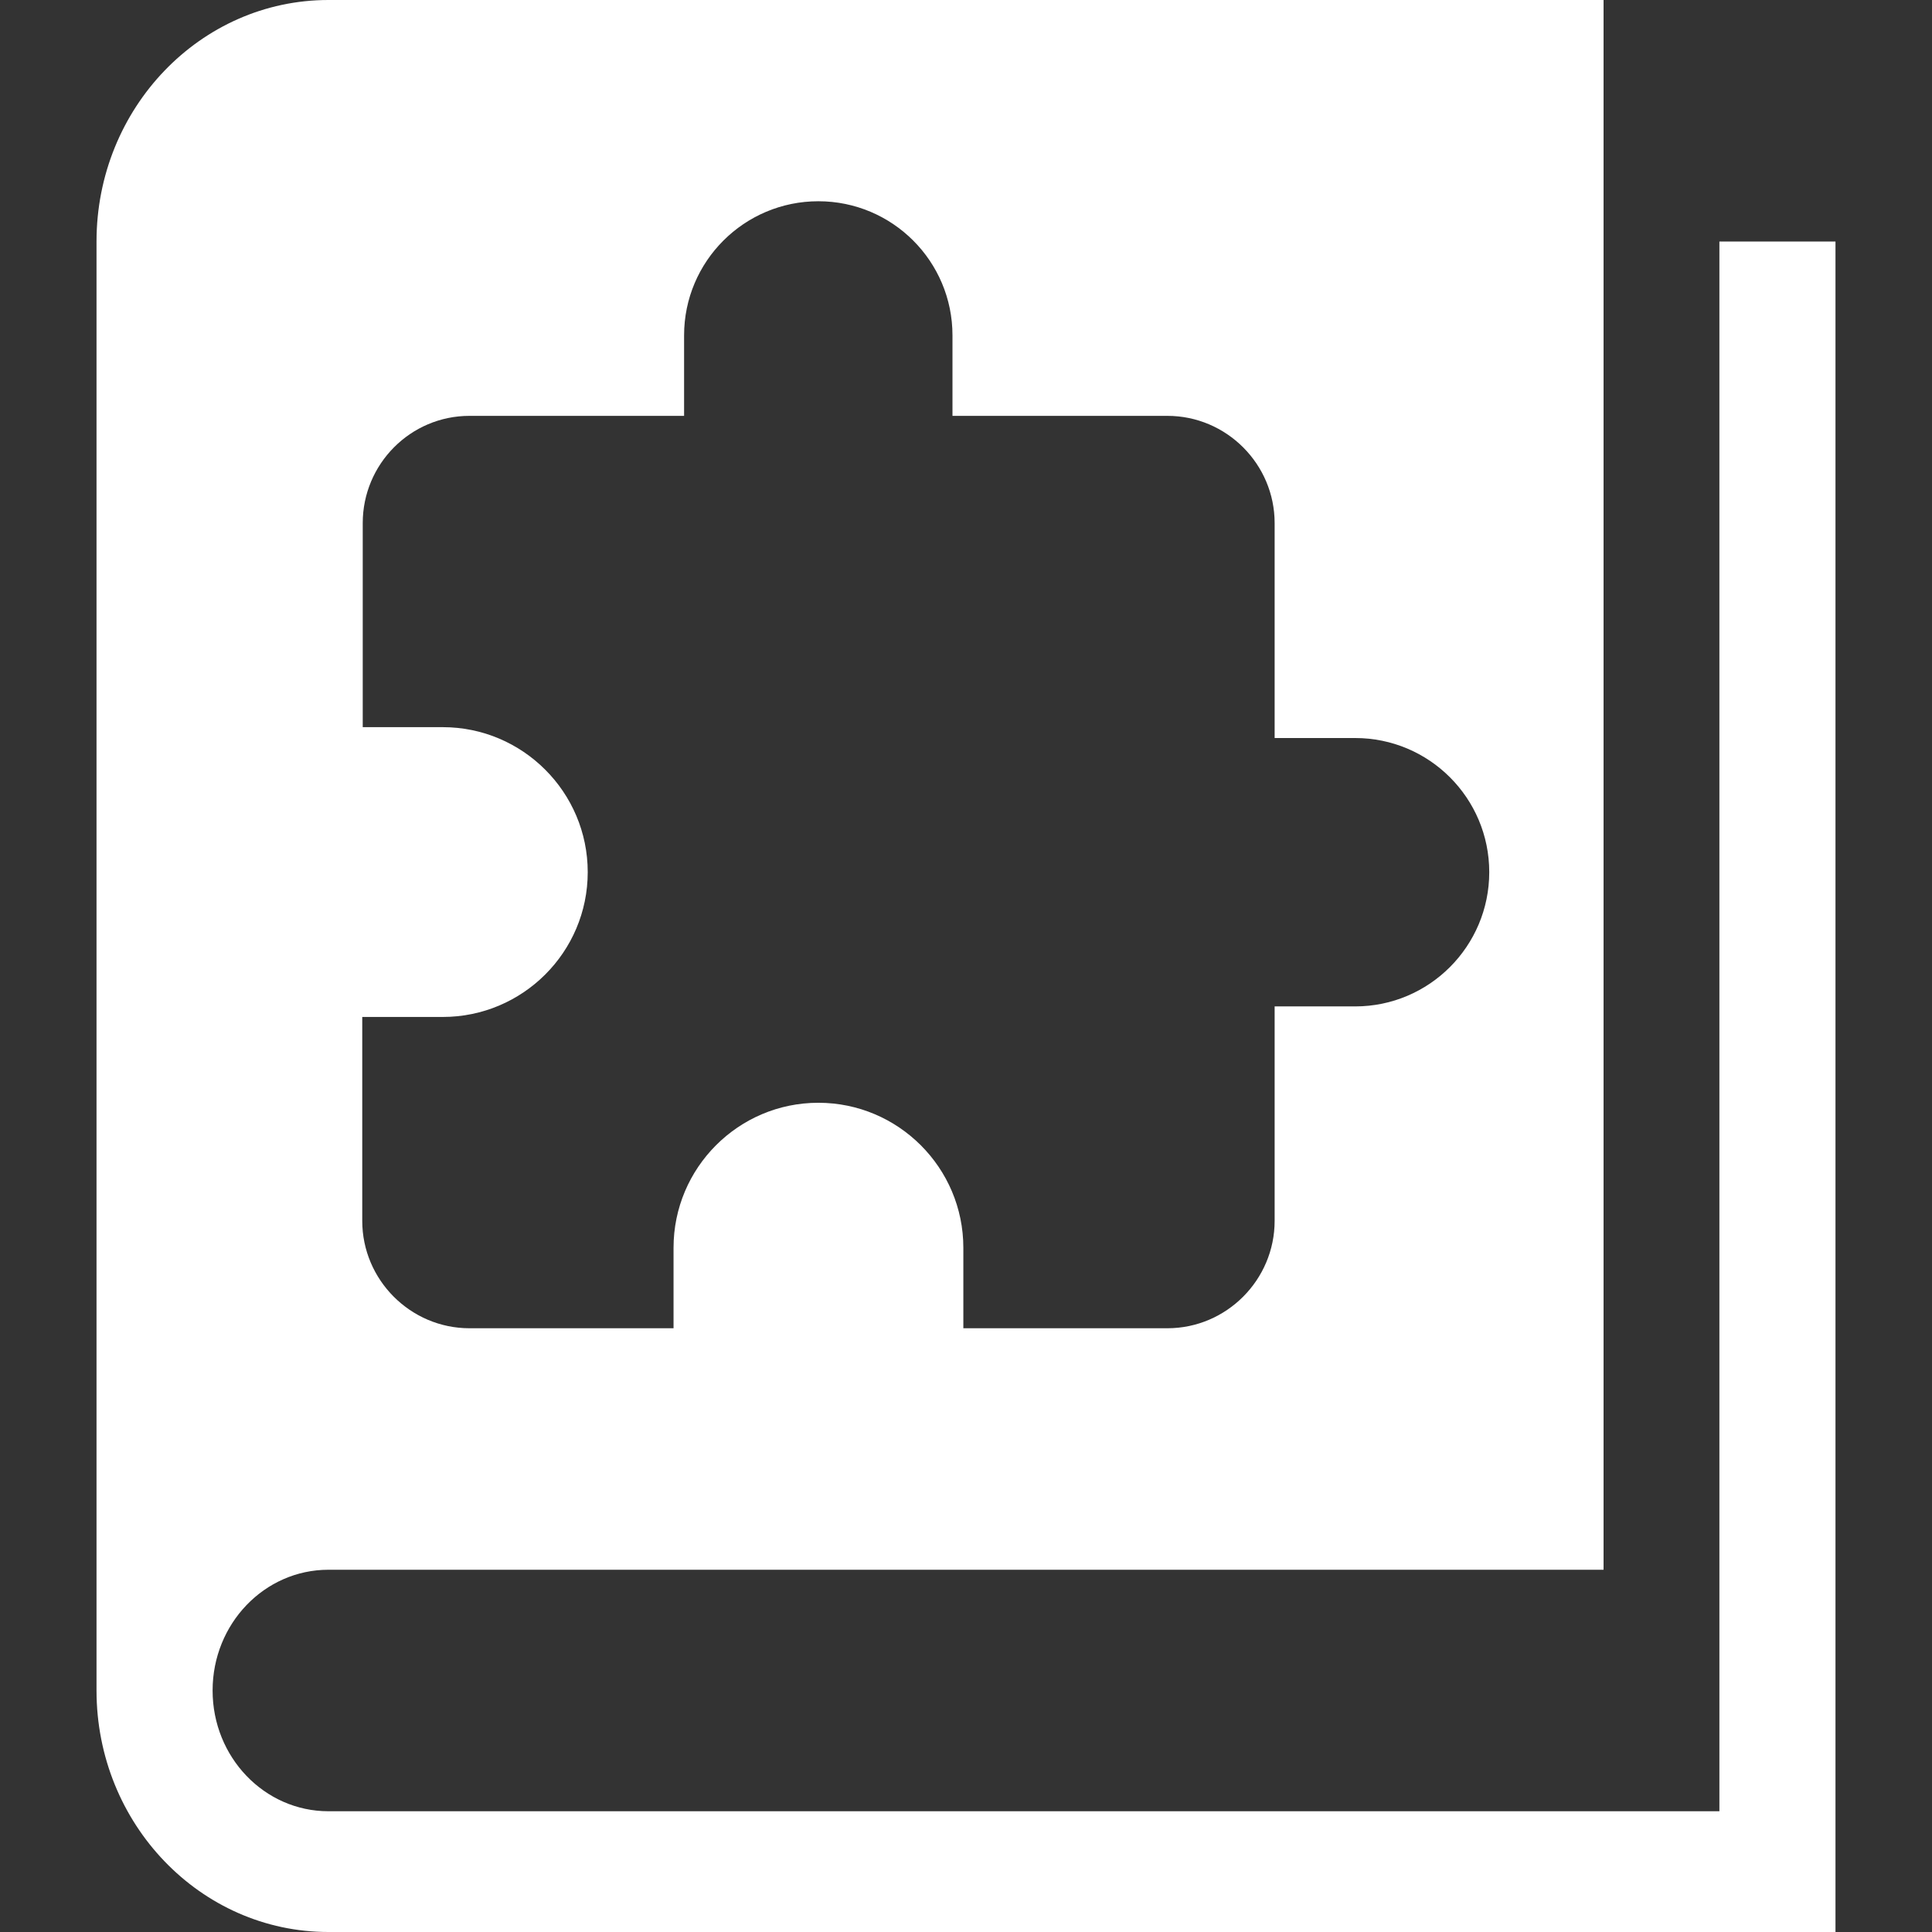 <?xml version="1.0" encoding="UTF-8" standalone="no"?>
<svg
   xmlns:dc="http://purl.org/dc/elements/1.1/"
   xmlns:cc="http://creativecommons.org/ns#"
   xmlns:rdf="http://www.w3.org/1999/02/22-rdf-syntax-ns#"
   xmlns:svg="http://www.w3.org/2000/svg"
   xmlns="http://www.w3.org/2000/svg"
   xmlns:sodipodi="http://sodipodi.sourceforge.net/DTD/sodipodi-0.dtd"
   xmlns:inkscape="http://www.inkscape.org/namespaces/inkscape"
   width="24"
   height="24"
   viewBox="0 0 24 24"
   version="1.1"
   id="svg4"
   sodipodi:docname="pluginrepo.svg"
   inkscape:version="1.0.2-2 (e86c870879, 2021-01-15)">
  <rect x="0" y="0" width="24" height="24" fill="#333333" stroke="none"/>
  <defs
     id="defs8" />
  <sodipodi:namedview
     pagecolor="#ffffff"
     bordercolor="#666666"
     borderopacity="1"
     objecttolerance="10"
     gridtolerance="10"
     guidetolerance="10"
     inkscape:pageopacity="0"
     inkscape:pageshadow="2"
     inkscape:window-width="1920"
     inkscape:window-height="1001"
     id="namedview6"
     showgrid="false"
     inkscape:zoom="24.45411"
     inkscape:cx="10.047707"
     inkscape:cy="14.504889"
     inkscape:window-x="-9"
     inkscape:window-y="-9"
     inkscape:window-maximized="1"
     inkscape:current-layer="svg4" />
  <path
     fill="black"
     d="M 4.08 0 C 2.49 5.9211895e-16 1.199 1.343 1.199 3 L 1.199 21 C 1.199 22.657 2.49 24 4.08 24 L 22.801 24 L 22.801 3 L 21.359 3 L 21.359 22.5 L 4.08 22.5 C 3.285 22.5 2.641 21.829 2.641 21 C 2.641 20.171 3.285 19.5 4.08 19.5 L 19.92 19.5 L 19.92 0 L 4.08 0 z M 10.166 2.5 C 11.086 2.5 11.832 3.246 11.832 4.166 L 11.832 5.166 L 14.502 5.166 C 15.235 5.166 15.834 5.765 15.834 6.498 L 15.834 9.168 L 16.834 9.168 C 17.754 9.168 18.5 9.914 18.5 10.834 C 18.5 11.754 17.754 12.502 16.834 12.502 L 15.834 12.502 L 15.834 15.166 C 15.834 15.899 15.235 16.5 14.502 16.5 L 11.967 16.5 L 11.967 15.5 C 11.967 14.507 11.159 13.699 10.166 13.699 C 9.173 13.699 8.367 14.507 8.367 15.5 L 8.367 16.5 L 5.832 16.5 C 5.099 16.5 4.5 15.899 4.5 15.166 L 4.5 12.633 L 5.5 12.633 C 6.493 12.633 7.301 11.827 7.301 10.834 C 7.301 9.841 6.493 9.033 5.5 9.033 L 4.506 9.033 L 4.506 6.498 C 4.506 5.765 5.099 5.166 5.832 5.166 L 8.498 5.166 L 8.498 4.166 C 8.498 3.246 9.246 2.5 10.166 2.5 z"
     id="path2"
     style="fill:#ffffff" />
</svg>
